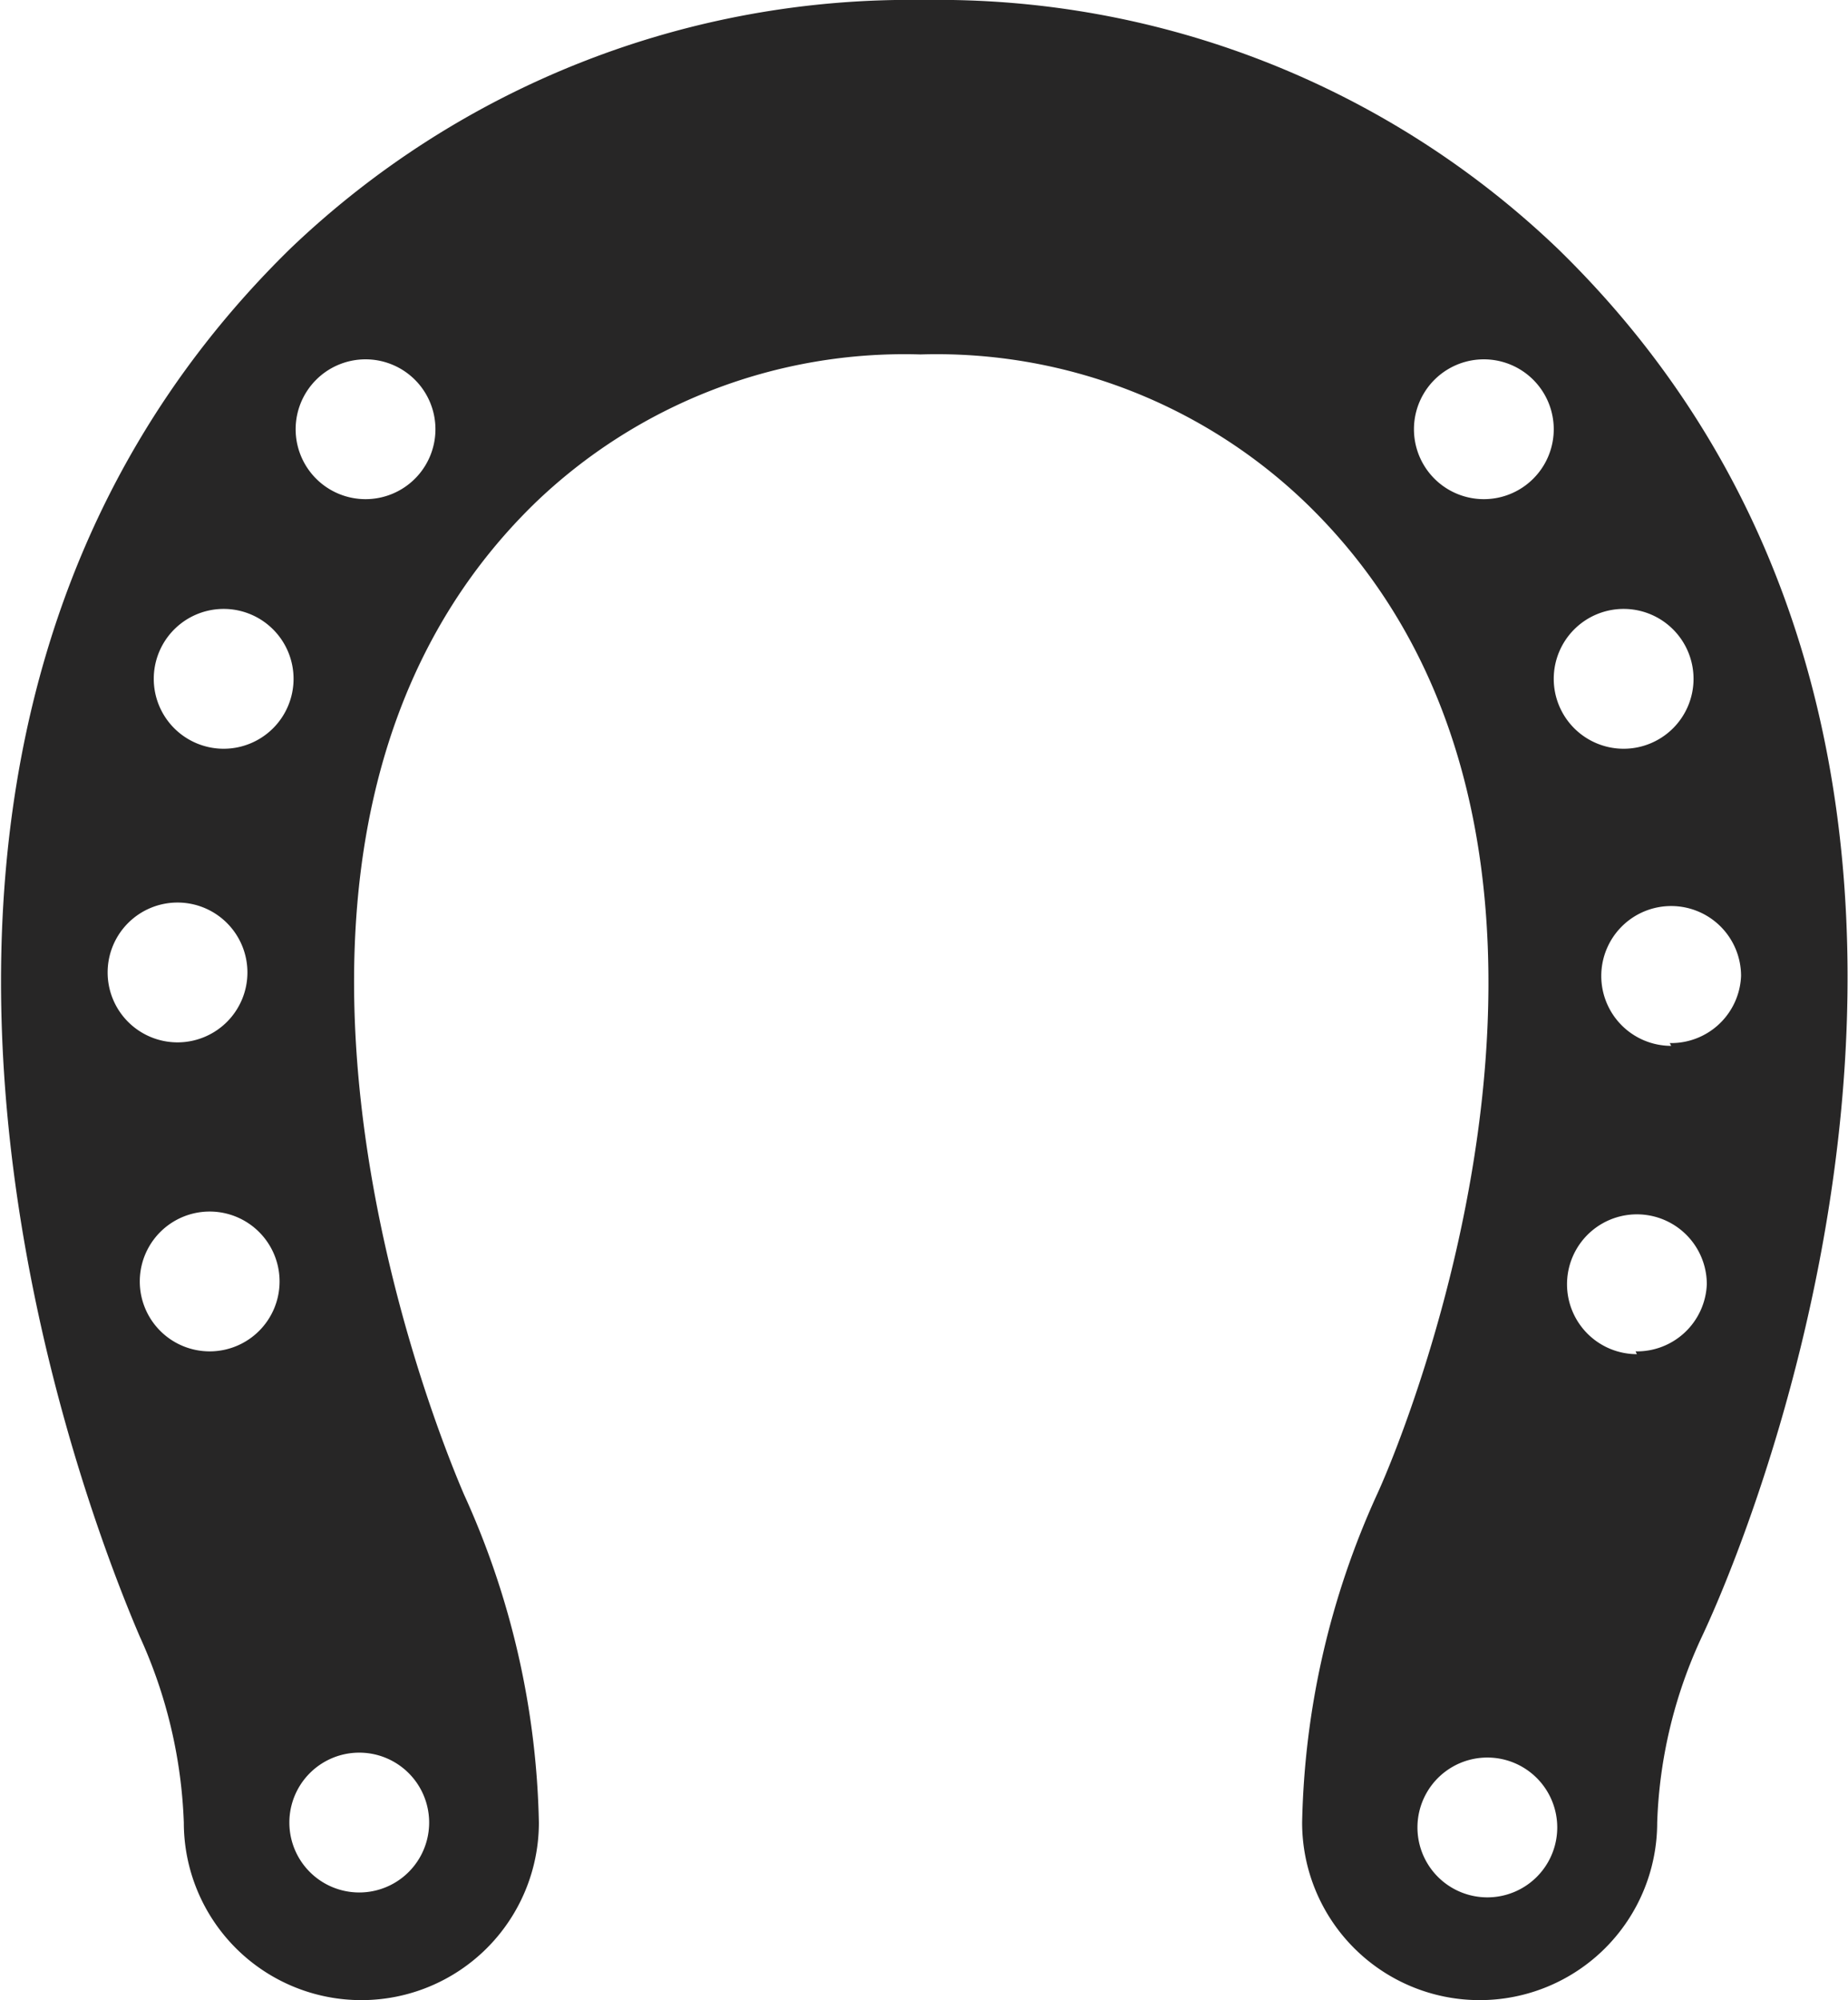 <svg xmlns="http://www.w3.org/2000/svg" viewBox="0 0 26.44 28.61"><defs><style>.cls-1{fill:#272626;}</style></defs><g id="Layer_2" data-name="Layer 2"><g id="Layer_1-2" data-name="Layer 1"><path class="cls-1" d="M22.29,3.56A12.82,12.82,0,0,0,13.22,0,12.82,12.82,0,0,0,4.15,3.56C-3,10.56,1.1,21.31,2,23.41a7,7,0,0,1,.63,2.66,2.54,2.54,0,0,0,5.08,0,11.87,11.87,0,0,0-1.07-4.69c-.41-.95-3.87-9.41,1-14.17a7.62,7.62,0,0,1,5.53-2.14,7.62,7.62,0,0,1,5.53,2.14c4.9,4.76,1.44,13.22,1,14.17a11.87,11.87,0,0,0-1.07,4.69,2.54,2.54,0,0,0,5.08,0,6.8,6.8,0,0,1,.64-2.66C25.34,21.31,29.48,10.56,22.29,3.56ZM3.2,8.71a1,1,0,1,1-1,1A1,1,0,0,1,3.2,8.71Zm-1.66,5.2a1,1,0,1,1,1,1A1,1,0,0,1,1.54,13.91ZM3,19.33a1,1,0,0,1-1-1,1,1,0,0,1,2,0A1,1,0,0,1,3,19.33Zm2.14,5.74a1,1,0,1,1,0,2,1,1,0,0,1,0-2ZM5.23,7.14a1,1,0,1,1,1-1A1,1,0,0,1,5.23,7.14Zm18,1.57a1,1,0,1,1-1,1A1,1,0,0,1,23.24,8.71Zm-2-1.57a1,1,0,1,1,0-2,1,1,0,0,1,0,2Zm.05,20a1,1,0,1,1,0-2,1,1,0,0,1,0,2Zm2.14-7.77a1,1,0,0,1-1-1,1,1,0,0,1,2,0A1,1,0,0,1,23.4,19.33Zm.49-4.41a1,1,0,1,1,1-1A1,1,0,0,1,23.89,14.92Z"/></g></g></svg>